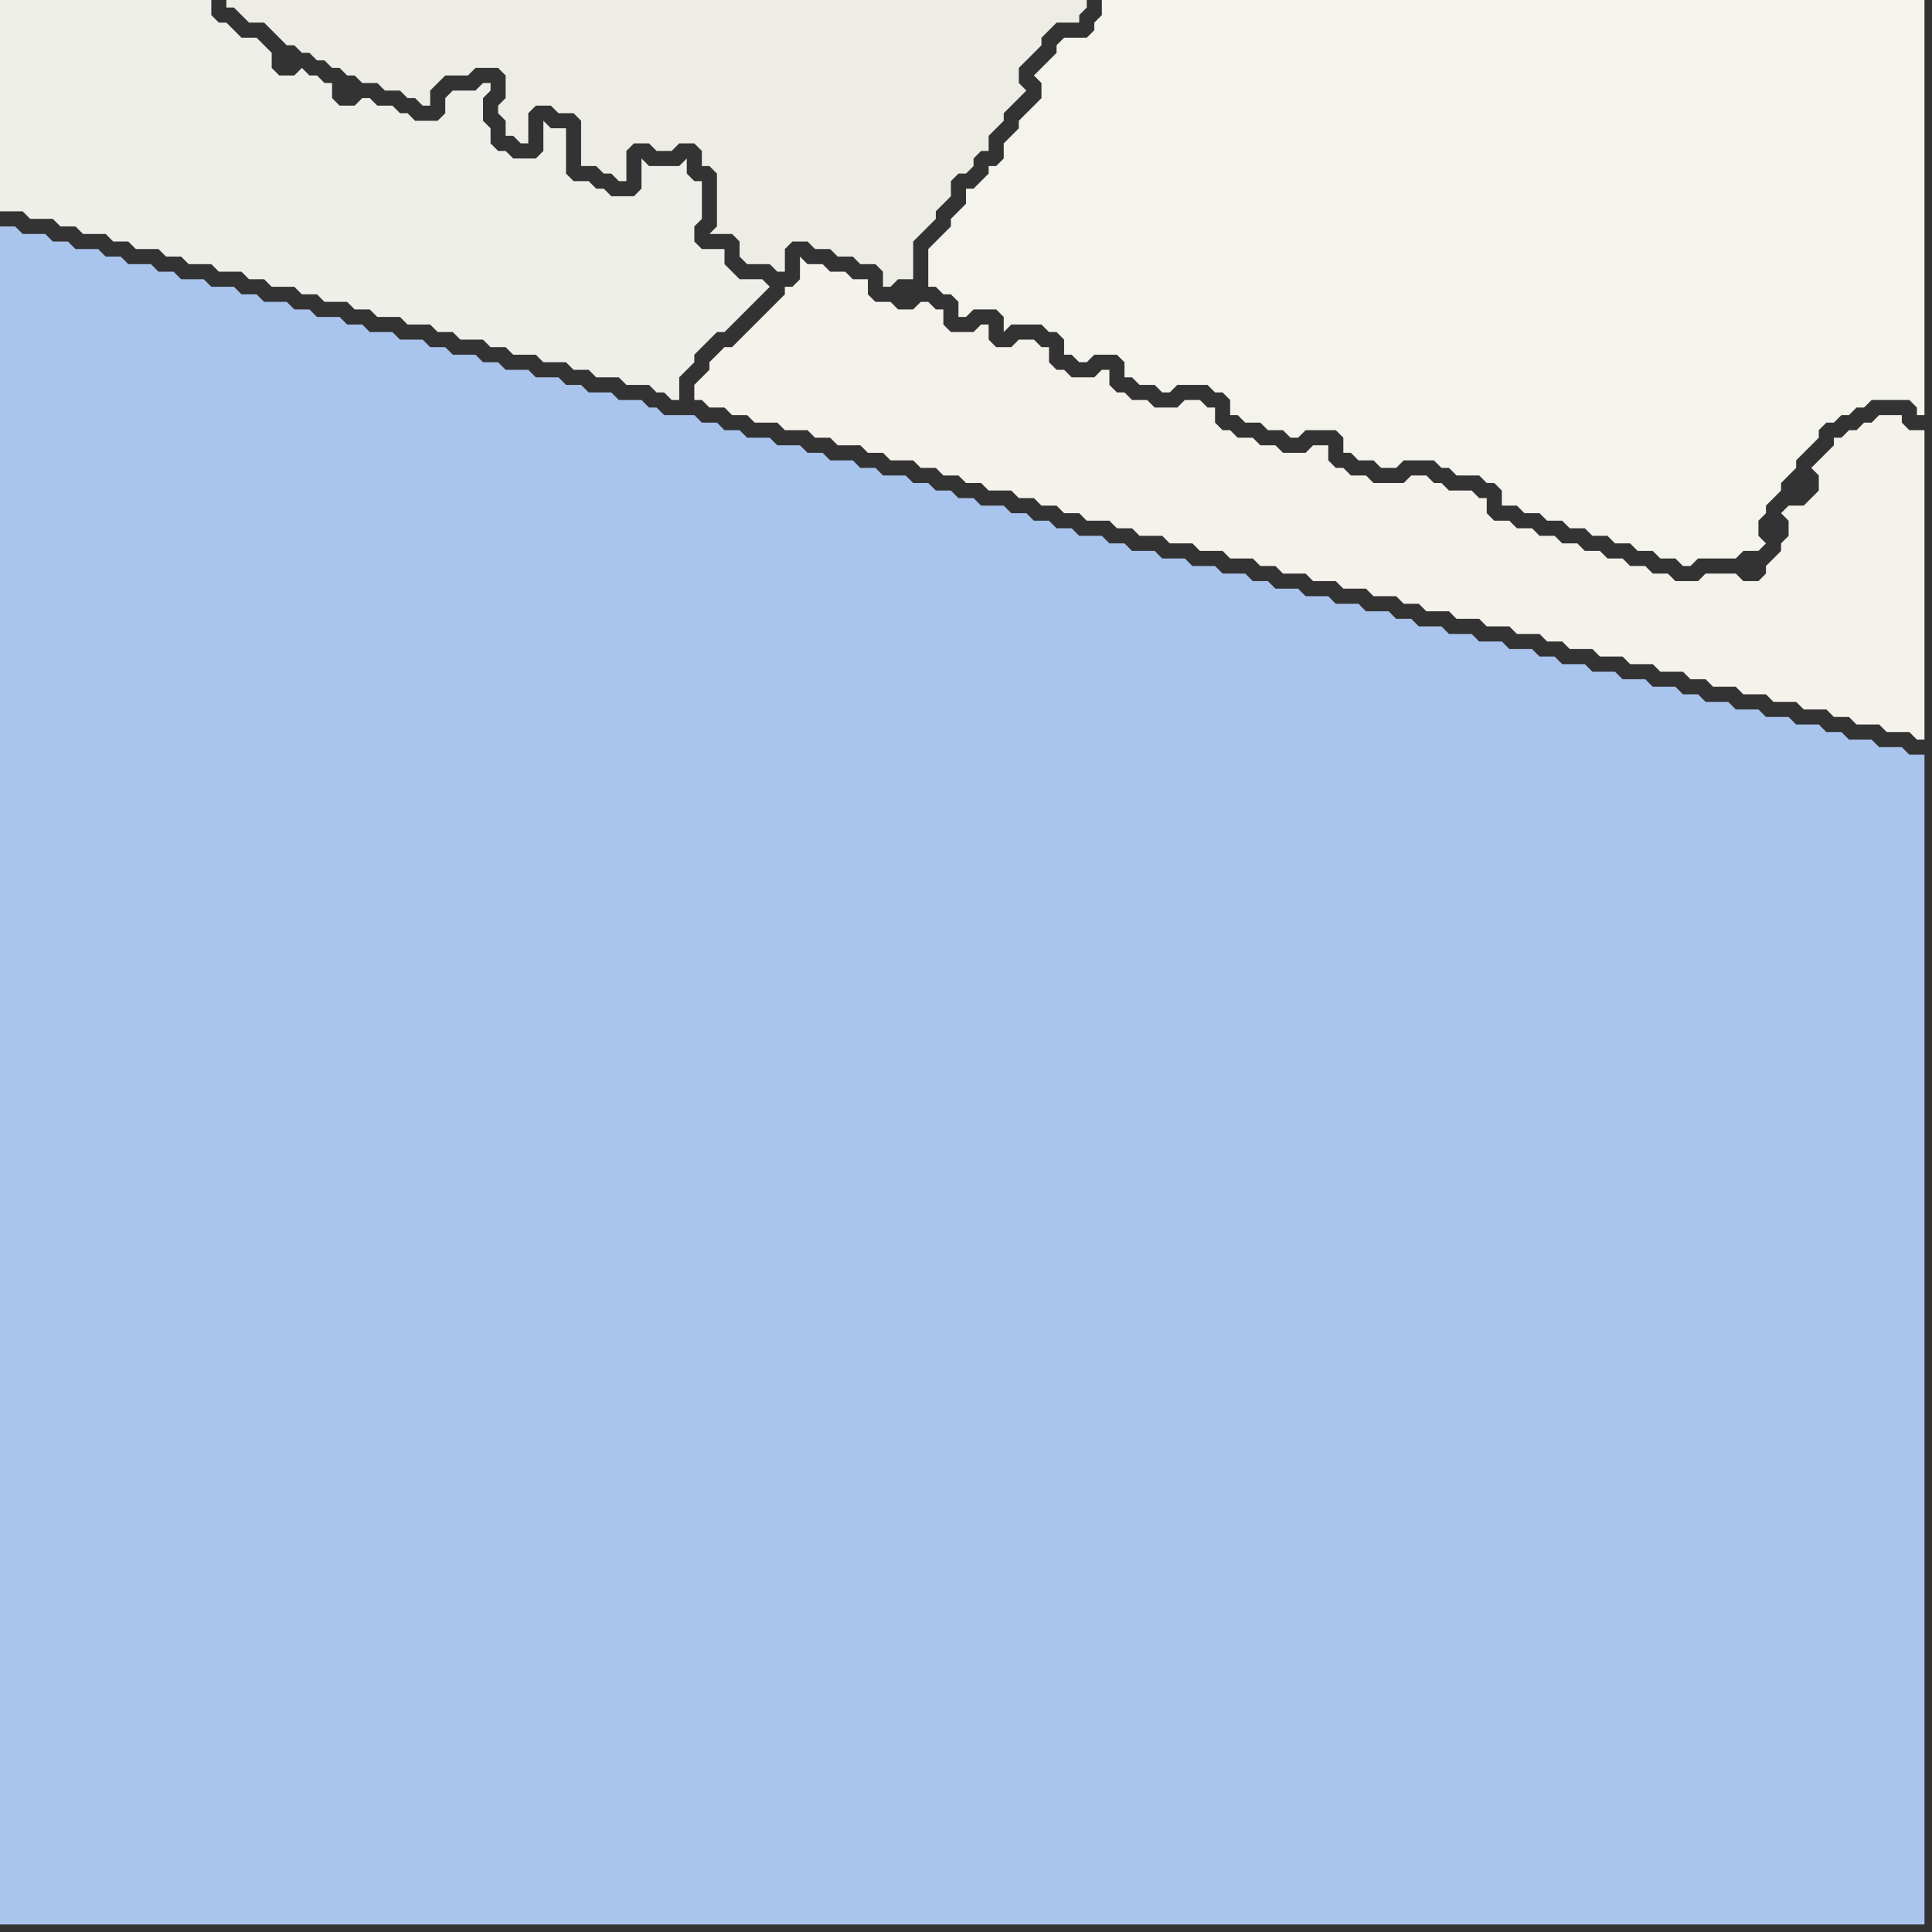 <svg width="256" height="256" xmlns="http://www.w3.org/2000/svg"><rect width="100%" height="100%" fill="#333333" stroke="none"/><script> 
var tempColor;
function hoverPath(evt){
obj = evt.target;
tempColor = obj.getAttribute("fill");
obj.setAttribute("fill","red");
//alert(tempColor);
//obj.setAttribute("stroke","red");}
function recoverPath(evt){
obj = evt.target;
obj.setAttribute("fill", tempColor);
//obj.setAttribute("stroke", tempColor);
}</script><path onmouseover="hoverPath(evt)" onmouseout="recoverPath(evt)" fill="rgb(169,196,237)" d="M  0,112l 0,143 255,0 0,-155 -2,0 -1,-1 -3,0 -1,-1 -3,0 -1,-1 -2,0 -1,-1 -3,0 -1,-1 -3,0 -1,-1 -3,0 -1,-1 -3,0 -1,-1 -2,0 -1,-1 -3,0 -1,-1 -3,0 -1,-1 -3,0 -1,-1 -3,0 -1,-1 -2,0 -1,-1 -3,0 -1,-1 -3,0 -1,-1 -3,0 -1,-1 -3,0 -1,-1 -2,0 -1,-1 -3,0 -1,-1 -3,0 -1,-1 -3,0 -1,-1 -3,0 -1,-1 -2,0 -1,-1 -3,0 -1,-1 -3,0 -1,-1 -3,0 -1,-1 -3,0 -1,-1 -2,0 -1,-1 -3,0 -1,-1 -2,0 -1,-1 -2,0 -1,-1 -2,0 -1,-1 -3,0 -1,-1 -2,0 -1,-1 -2,0 -1,-1 -2,0 -1,-1 -3,0 -1,-1 -2,0 -1,-1 -3,0 -1,-1 -2,0 -1,-1 -3,0 -1,-1 -3,0 -1,-1 -2,0 -1,-1 -2,0 -1,-1 -4,0 -1,-1 -1,0 -1,-1 -3,0 -1,-1 -3,0 -1,-1 -2,0 -1,-1 -3,0 -1,-1 -3,0 -1,-1 -2,0 -1,-1 -3,0 -1,-1 -2,0 -1,-1 -3,0 -1,-1 -3,0 -1,-1 -2,0 -1,-1 -3,0 -1,-1 -2,0 -1,-1 -3,0 -1,-1 -2,0 -1,-1 -3,0 -1,-1 -3,0 -1,-1 -2,0 -1,-1 -3,0 -1,-1 -2,0 -1,-1 -3,0 -1,-1 -2,0 -1,-1 -3,0 -1,-1 -2,0Z"/>
<path onmouseover="hoverPath(evt)" onmouseout="recoverPath(evt)" fill="rgb(238,237,229)" d="M  98,34l 1,1 3,0 1,1 1,0 0,-3 1,-1 2,0 1,1 2,0 1,1 2,0 1,1 2,0 1,1 0,2 1,0 1,-1 2,0 0,-5 1,-1 1,-1 1,-1 0,-1 1,-1 1,-1 0,-2 1,-1 1,0 1,-1 0,-1 1,-1 1,0 0,-2 1,-1 1,-1 0,-1 3,-3 -1,-1 0,-2 1,-1 1,-1 1,-1 0,-1 1,-1 1,-1 3,0 0,-1 1,-1 0,-1 -114,0 0,1 1,0 1,1 1,1 2,0 1,1 1,1 1,1 1,0 1,1 1,0 1,1 1,0 1,1 1,0 1,1 1,0 1,1 2,0 1,1 2,0 1,1 1,0 1,1 1,0 0,-2 1,-1 1,-1 3,0 1,-1 3,0 1,1 0,3 -1,1 0,1 1,1 0,2 1,0 1,1 1,0 0,-4 1,-1 2,0 1,1 2,0 1,1 0,6 2,0 1,1 1,0 1,1 1,0 0,-4 1,-1 2,0 1,1 2,0 1,-1 2,0 1,1 0,2 1,0 1,1 0,7 -1,1 3,0 1,1Z"/>
<path onmouseover="hoverPath(evt)" onmouseout="recoverPath(evt)" fill="rgb(244,242,235)" d="M  99,44l -1,1 -1,1 -1,0 -1,1 -1,1 0,1 -2,2 0,2 1,0 1,1 2,0 1,1 2,0 1,1 3,0 1,1 3,0 1,1 2,0 1,1 3,0 1,1 2,0 1,1 3,0 1,1 2,0 1,1 2,0 1,1 2,0 1,1 3,0 1,1 2,0 1,1 2,0 1,1 2,0 1,1 3,0 1,1 2,0 1,1 3,0 1,1 3,0 1,1 3,0 1,1 3,0 1,1 2,0 1,1 3,0 1,1 3,0 1,1 3,0 1,1 3,0 1,1 2,0 1,1 3,0 1,1 3,0 1,1 3,0 1,1 3,0 1,1 2,0 1,1 3,0 1,1 3,0 1,1 3,0 1,1 3,0 1,1 2,0 1,1 3,0 1,1 3,0 1,1 3,0 1,1 3,0 1,1 2,0 1,1 3,0 1,1 3,0 1,1 1,0 0,-41 -2,0 -1,-1 0,-1 -3,0 -1,1 -1,0 -1,1 -1,0 -1,1 -1,0 0,1 -3,3 1,1 0,2 -1,1 -1,1 -2,0 -1,1 1,1 0,2 -1,1 0,1 -1,1 -1,1 0,1 -1,1 -2,0 -1,-1 -4,0 -1,1 -3,0 -1,-1 -2,0 -1,-1 -2,0 -1,-1 -2,0 -1,-1 -2,0 -1,-1 -2,0 -1,-1 -2,0 -1,-1 -2,0 -1,-1 -2,0 -1,-1 0,-2 -1,0 -1,-1 -3,0 -1,-1 -1,0 -1,-1 -2,0 -1,1 -4,0 -1,-1 -2,0 -1,-1 -1,0 -1,-1 0,-2 -2,0 -1,1 -3,0 -1,-1 -2,0 -1,-1 -2,0 -1,-1 -1,0 -1,-1 0,-2 -1,0 -1,-1 -2,0 -1,1 -3,0 -1,-1 -2,0 -1,-1 -1,0 -1,-1 0,-2 -1,0 -1,1 -3,0 -1,-1 -1,0 -1,-1 0,-2 -1,0 -1,-1 -2,0 -1,1 -2,0 -1,-1 0,-2 -1,0 -1,1 -3,0 -1,-1 0,-2 -1,0 -1,-1 -1,0 -1,1 -2,0 -1,-1 -2,0 -1,-1 0,-2 -2,0 -1,-1 -2,0 -1,-1 -2,0 -1,-1 0,3 -1,1 -1,0 0,1 -1,1 -1,1 -1,1 -1,1 -1,1Z"/>
<path onmouseover="hoverPath(evt)" onmouseout="recoverPath(evt)" fill="rgb(239,239,234)" d="M  0,19l 0,9 3,0 1,1 3,0 1,1 2,0 1,1 3,0 1,1 2,0 1,1 3,0 1,1 2,0 1,1 3,0 1,1 3,0 1,1 2,0 1,1 3,0 1,1 2,0 1,1 3,0 1,1 2,0 1,1 3,0 1,1 3,0 1,1 2,0 1,1 3,0 1,1 2,0 1,1 3,0 1,1 3,0 1,1 2,0 1,1 3,0 1,1 3,0 1,1 1,0 1,1 1,0 0,-3 1,-1 1,-1 0,-1 1,-1 1,-1 1,-1 1,0 1,-1 1,-1 1,-1 1,-1 1,-1 1,-1 -1,-1 -3,0 -1,-1 -1,-1 0,-2 -3,0 -1,-1 0,-2 1,-1 0,-5 -1,0 -1,-1 0,-2 -1,1 -4,0 -1,-1 0,4 -1,1 -3,0 -1,-1 -1,0 -1,-1 -2,0 -1,-1 0,-6 -2,0 -1,-1 0,4 -1,1 -3,0 -1,-1 -1,0 -1,-1 0,-2 -1,-1 0,-3 1,-1 0,-1 -1,0 -1,1 -3,0 -1,1 0,2 -1,1 -3,0 -1,-1 -1,0 -1,-1 -2,0 -1,-1 -1,0 -1,1 -2,0 -1,-1 0,-2 -1,0 -1,-1 -1,0 -1,-1 -1,1 -2,0 -1,-1 0,-2 -1,-1 -1,-1 -2,0 -1,-1 -1,-1 -1,0 -1,-1 0,-2 -28,0Z"/>
<path onmouseover="hoverPath(evt)" onmouseout="recoverPath(evt)" fill="rgb(244,243,236)" d="M  123,35l 0,3 1,0 1,1 1,0 1,1 0,2 1,0 1,-1 3,0 1,1 0,2 1,-1 4,0 1,1 1,0 1,1 0,2 1,0 1,1 1,0 1,-1 3,0 1,1 0,2 1,0 1,1 2,0 1,1 1,0 1,-1 4,0 1,1 1,0 1,1 0,2 1,0 1,1 2,0 1,1 2,0 1,1 1,0 1,-1 4,0 1,1 0,2 1,0 1,1 2,0 1,1 2,0 1,-1 4,0 1,1 1,0 1,1 3,0 1,1 1,0 1,1 0,2 2,0 1,1 2,0 1,1 2,0 1,1 2,0 1,1 2,0 1,1 2,0 1,1 2,0 1,1 2,0 1,1 1,0 1,-1 5,0 1,-1 2,0 1,-1 -1,-1 0,-2 1,-1 0,-1 1,-1 1,-1 0,-1 1,-1 1,-1 0,-1 1,-1 1,-1 1,-1 0,-1 1,-1 1,0 1,-1 1,0 1,-1 1,0 1,-1 5,0 1,1 0,1 1,0 0,-55 -109,0 0,2 -1,1 0,1 -1,1 -3,0 -1,1 0,1 -1,1 -1,1 -1,1 1,1 0,2 -1,1 -1,1 -1,1 0,1 -1,1 -1,1 0,2 -1,1 -1,0 0,1 -1,1 -1,1 -1,0 0,2 -1,1 -1,1 0,1 -1,1 -1,1 -1,1Z"/>
</svg>